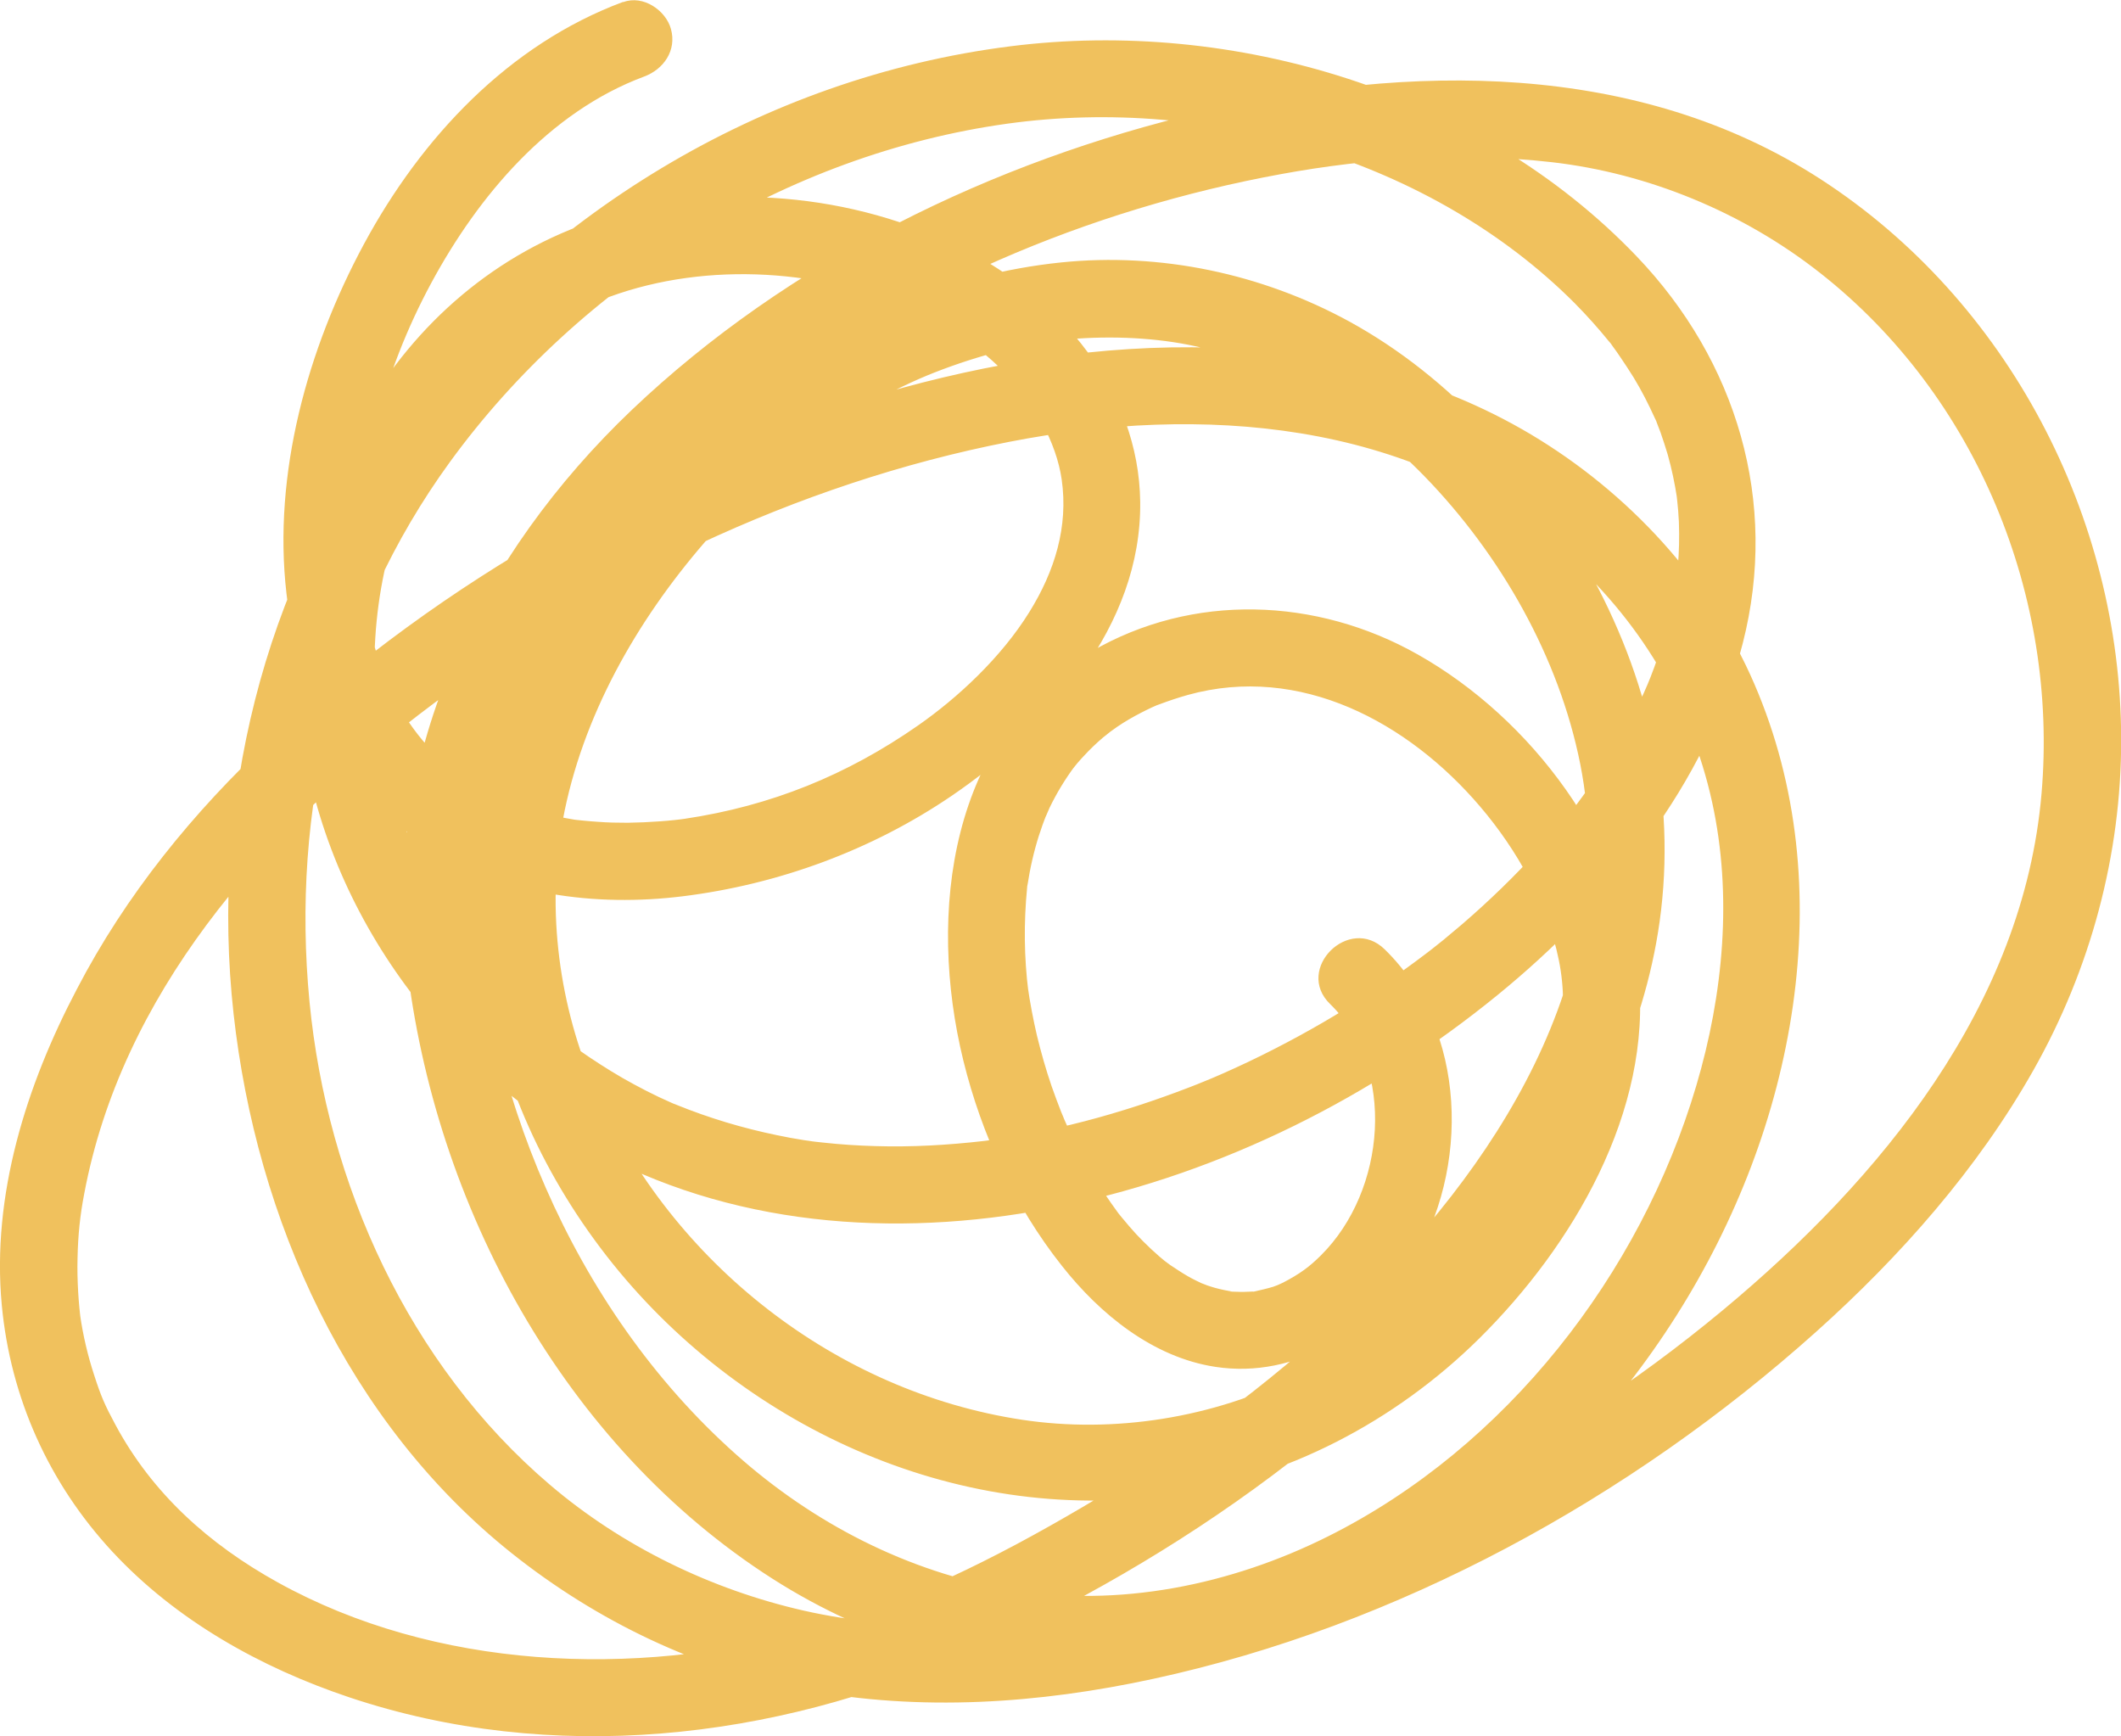 <?xml version="1.0" encoding="UTF-8"?>
<svg id="Capa_2" data-name="Capa 2" xmlns="http://www.w3.org/2000/svg" viewBox="0 0 132.39 108.36">
  <defs>
    <style>
      .cls-1 {
        fill: #f0c15d;
      }
    </style>
  </defs>
  <g id="OBJECTS">
    <path class="cls-1" d="m38.89.12c-7.15,2.66-12.59,8.48-16.16,15.09-3.53,6.54-5.71,14.36-4.85,21.82.72,6.29,3.34,12.2,8.76,15.78,4.63,3.06,10.56,3.8,15.97,3.13,5.98-.74,11.81-2.88,16.79-6.27,6.06-4.13,11.86-10.57,11.77-18.34-.08-6.99-5.04-12.75-11.03-15.8-6.89-3.5-15.39-4.23-22.76-1.85-12.93,4.18-19.98,17.77-18.69,30.88,1.13,11.55,8.59,22.12,18.84,27.5,8.89,4.67,19.22,5.21,28.92,3.18,9.89-2.07,19.23-6.78,27.04-13.15,6.9-5.63,13.05-13.17,15.29-21.94,2.26-8.83-.37-17.62-6.63-24.16C92.3,5.7,77.02,1.12,63.06,2.89c-15.5,1.96-29.53,10.58-38.81,23.08-7.88,10.61-11.12,24.23-9.67,37.31,1.42,12.82,7.12,25.5,17.36,33.66,5.31,4.23,11.59,7.26,18.29,8.53,7.21,1.36,14.62.86,21.76-.69,15.26-3.3,29.77-11.27,41.36-21.65,5.27-4.72,10.09-10.17,13.58-16.35,3.56-6.3,5.49-13.45,5.47-20.68-.03-13.85-7.08-27.35-18.75-34.91-11.47-7.43-25.73-7.22-38.6-4.2-13.07,3.06-25.86,9.31-35.63,18.61-9.37,8.93-15.55,21.29-14.04,34.47,1.74,15.17,9.81,30.14,22.85,38.47,6.1,3.89,13.31,6.08,20.56,5.88,7.69-.21,15.26-2.96,21.56-7.32,11.29-7.83,19.61-20.67,21.56-34.33.97-6.82.34-13.71-2.4-20.07-2.8-6.5-7.89-11.97-13.94-15.58-12.14-7.23-27.34-6.37-40.46-2.57-14.06,4.08-27.49,11.61-38.2,21.61-4.85,4.52-9.06,9.7-12.12,15.59C1.64,67.74-.53,74.6.11,81.44c.54,5.8,2.94,11.13,6.9,15.4,3.98,4.29,9.26,7.24,14.78,9.09,12.62,4.23,26.5,2.69,38.5-2.68,13.32-5.95,26.02-14.91,34.86-26.62,4.21-5.59,7.46-12.11,8.44-19.1,1.08-7.74-.7-15.28-4.5-22.06-3.52-6.27-8.5-11.91-14.86-15.4-5.47-2.99-11.8-4.33-18.01-3.69-14,1.45-25.65,11.3-32.12,23.43-3.31,6.2-4.84,13.3-3.97,20.3.84,6.71,3.58,12.93,7.72,18.26,8.22,10.57,21.72,16.84,35.12,14.95,7.31-1.03,14.13-4.61,19.36-9.78,5.83-5.77,10.81-14.18,9.95-22.67-.83-8.21-6.69-16.02-13.78-20.02-6.31-3.57-14.06-3.87-20.39-.18-8.87,5.18-10.23,16.35-7.98,25.52,1.14,4.63,3.19,9.07,6.15,12.81,2.38,3.02,5.69,5.72,9.59,6.31,5.04.76,9.63-2.19,12.23-6.4,3.67-5.95,3.5-14.62-1.67-19.66-2.22-2.17-5.64,1.24-3.41,3.41,4.15,4.04,3.49,11.65-.56,15.68-.73.73-1.32,1.16-2.37,1.71-.09.04-.66.3-.31.15.33-.13-.21.07-.31.11-.4.12-.8.21-1.2.3-.39.09.55,0-.11,0-.17,0-.35.02-.52.02-.17,0-.35,0-.52-.01-.48,0-.43-.05-.17,0-.37-.07-.74-.14-1.1-.24-.17-.05-.34-.1-.51-.16-.12-.04-.7-.28-.36-.13.37.16-.28-.14-.35-.18-.17-.08-.33-.17-.49-.26-.38-.22-.74-.46-1.1-.7-.09-.06-.55-.42-.3-.21.28.22-.29-.25-.35-.3-.36-.31-.7-.63-1.03-.96-.3-.3-.59-.61-.87-.94-.16-.19-.32-.38-.48-.57-.06-.07-.12-.15-.18-.22-.39-.48.18.25-.03-.04-.6-.82-1.17-1.66-1.69-2.54-.52-.88-.99-1.8-1.42-2.73-.12-.25-.23-.51-.34-.76.19.43-.06-.16-.12-.3-.21-.53-.4-1.06-.59-1.59-.36-1.05-.66-2.11-.92-3.18-.11-.49-.22-.98-.31-1.47-.05-.28-.1-.56-.15-.84-.03-.17-.13-.91-.07-.41-.27-2.15-.29-4.31-.08-6.47.04-.44-.06.3.04-.27.04-.23.08-.47.12-.7.1-.53.22-1.05.36-1.56.13-.48.28-.95.45-1.42.08-.22.16-.43.24-.64-.2.51.12-.25.19-.41.44-.91.96-1.77,1.56-2.58-.28.37.06-.07.17-.2.15-.17.3-.35.46-.51.36-.39.75-.76,1.15-1.1.08-.07.72-.56.31-.26.19-.14.39-.28.59-.42.47-.32.96-.6,1.46-.86.23-.12.46-.23.69-.34.13-.06.27-.12.41-.18-.1.04-.39.15.05-.01.59-.22,1.18-.42,1.79-.59,7-1.94,13.75,1.7,18.24,6.97,2.31,2.71,4.2,6.07,4.91,9.58.71,3.45-.07,7.13-1.44,10.31-2.86,6.68-8.36,12.34-14.83,15.6-5.33,2.69-11.53,3.64-17.23,2.78-11.63-1.76-21.85-9.79-26.6-20.54-2.29-5.19-3.12-11.26-2.07-16.89,1.2-6.45,4.59-12.4,8.85-17.33,3.91-4.52,8.93-8.47,14.37-10.61,1.36-.53,2.74-.98,4.16-1.34,1.25-.31,2.72-.58,3.71-.68,2.71-.28,5.51-.18,7.92.29,5.72,1.12,10.69,4.01,14.78,8.22,4.74,4.88,8.39,11.27,9.72,17.97,2.61,13.17-5.37,25.36-14.53,34.07-4.99,4.74-10.59,8.8-16.52,12.28-5.44,3.2-11.12,6.05-17.2,7.72-10.85,2.97-23.27,2.41-33.05-3.01-4.3-2.38-7.83-5.55-10.13-9.83-.68-1.26-.91-1.8-1.33-3.1-.4-1.22-.7-2.49-.88-3.76.05.37-.05-.41-.05-.51-.03-.3-.05-.6-.07-.91-.04-.71-.06-1.42-.04-2.13.03-1.47.16-2.67.41-3.98,2.33-12.46,11.1-22.42,20.86-29.91,10.77-8.26,23.55-14.46,36.91-17.06,11.91-2.32,25.11-1.37,34.55,6.91,4.73,4.15,7.96,9.49,9.3,15.59,1.27,5.79.71,11.95-.99,17.69-3.49,11.8-11.89,22.57-22.95,28.11-6.08,3.05-13.11,4.49-19.87,3.34-6.4-1.09-12.3-4.14-17.13-8.45-5.14-4.58-9.11-10.34-11.87-16.64-2.66-6.06-4.34-12.93-4.06-19.57.49-11.57,7.57-21.58,16.55-28.82,9.51-7.67,21.43-12.68,33.44-14.87,5.4-.99,11.21-1.38,16.86-.74,6.05.69,11.97,3.15,16.74,6.9,9.8,7.69,14.9,20.22,13.84,32.51-1.13,13.21-10.02,24.03-19.88,32.23-10.98,9.13-24.46,16.01-38.53,18.69-6.19,1.18-12.76,1.45-18.86.07-5.8-1.32-11.35-4.03-15.82-7.84-8.85-7.53-13.92-18.82-15.02-30.15-1.16-11.99,1.65-23.93,8.78-33.72,8.17-11.21,20.99-19.17,34.76-21.09,12.72-1.77,26.54,2.3,35.42,11.19.76.77,1.48,1.57,2.16,2.41.24.29-.11-.18.25.33.14.19.28.38.41.58.3.44.59.88.87,1.33.5.82.93,1.67,1.33,2.55.25.55-.09-.28.12.28.07.2.16.4.23.6.16.46.31.92.45,1.39.25.89.44,1.8.58,2.72.04.28-.03-.19-.03-.2.01.12.03.24.04.35.02.21.04.41.06.62.04.47.06.94.06,1.42.01.92-.05,1.83-.14,2.75-.01.12-.03.24-.04.35,0,0,.07-.48.03-.2-.04.24-.07.47-.11.71-.08.44-.17.89-.27,1.33-.21.92-.48,1.83-.78,2.73-.15.44-.31.88-.48,1.31-.04.11-.28.67-.16.41.09-.22-.2.44-.26.58-.83,1.81-1.82,3.53-2.93,5.18-.28.42-.57.83-.87,1.24-.14.19-.28.38-.42.57-.04.06-.3.4-.12.16.19-.25-.2.25-.19.24-.65.81-1.32,1.61-2.02,2.38-1.49,1.64-3.09,3.19-4.77,4.64-.39.33-.78.66-1.18.99-.23.19-.46.37-.69.55-.12.09-.23.18-.35.27.2-.15.1-.08-.04.03-.92.7-1.85,1.37-2.81,2.02-1.9,1.29-3.87,2.47-5.9,3.54-1.04.55-2.09,1.07-3.16,1.56-.52.24-1.04.47-1.56.69.37-.16-.26.11-.37.15-.32.13-.63.26-.95.38-2.15.83-4.34,1.55-6.57,2.13-1.12.29-2.26.55-3.4.77-.51.1-1.03.19-1.54.27-.29.05-.59.09-.88.13-.03,0-.4.05-.12.02.31-.04-.28.03-.34.04-2.26.26-4.53.39-6.8.32-1.08-.03-2.17-.1-3.25-.22-.29-.03-.57-.06-.86-.1.47.06-.17-.03-.32-.05-.57-.09-1.13-.19-1.69-.31-2.14-.44-4.24-1.07-6.26-1.89-.08-.03-.42-.18-.02,0-.1-.04-.2-.09-.3-.13-.26-.12-.53-.24-.79-.36-.52-.25-1.04-.51-1.55-.79-.97-.52-1.9-1.1-2.81-1.71-1.15-.78-1.42-.99-2.45-1.88-.88-.76-1.72-1.56-2.52-2.4-3.54-3.73-6.41-8.38-7.67-13.64-2.57-10.7,1.4-23.32,11.67-28.55,5.8-2.95,13.15-3.06,19.32-.92,2.83.98,5.5,2.54,7.6,4.68,1.83,1.86,3.22,4.36,3.55,6.67.42,2.94-.43,5.71-2.02,8.27-1.76,2.84-4.47,5.35-6.95,7.08-4.43,3.09-9.18,5.02-14.55,5.82-.27.04-.21.03-.64.08-.3.03-.6.06-.9.08-.68.05-1.35.08-2.03.09-.63,0-1.25-.01-1.87-.06-.29-.02-.57-.04-.86-.07-.16-.02-.33-.03-.49-.05-.44-.06.56.1-.2-.03-1.18-.2-2.34-.48-3.48-.87-.3-.1-.59-.21-.88-.33.37.16-.29-.14-.39-.19-.56-.27-1.11-.57-1.63-.9-1.8-1.14-3.36-2.79-4.47-4.77-1.31-2.32-2.06-5.14-2.28-7.98-.5-6.36,1.28-12.86,4.29-18.44,2.93-5.43,7.35-10.67,13.28-12.88,1.22-.45,2.05-1.63,1.68-2.97-.32-1.17-1.74-2.14-2.97-1.68h0Z"/>
  </g>
</svg>